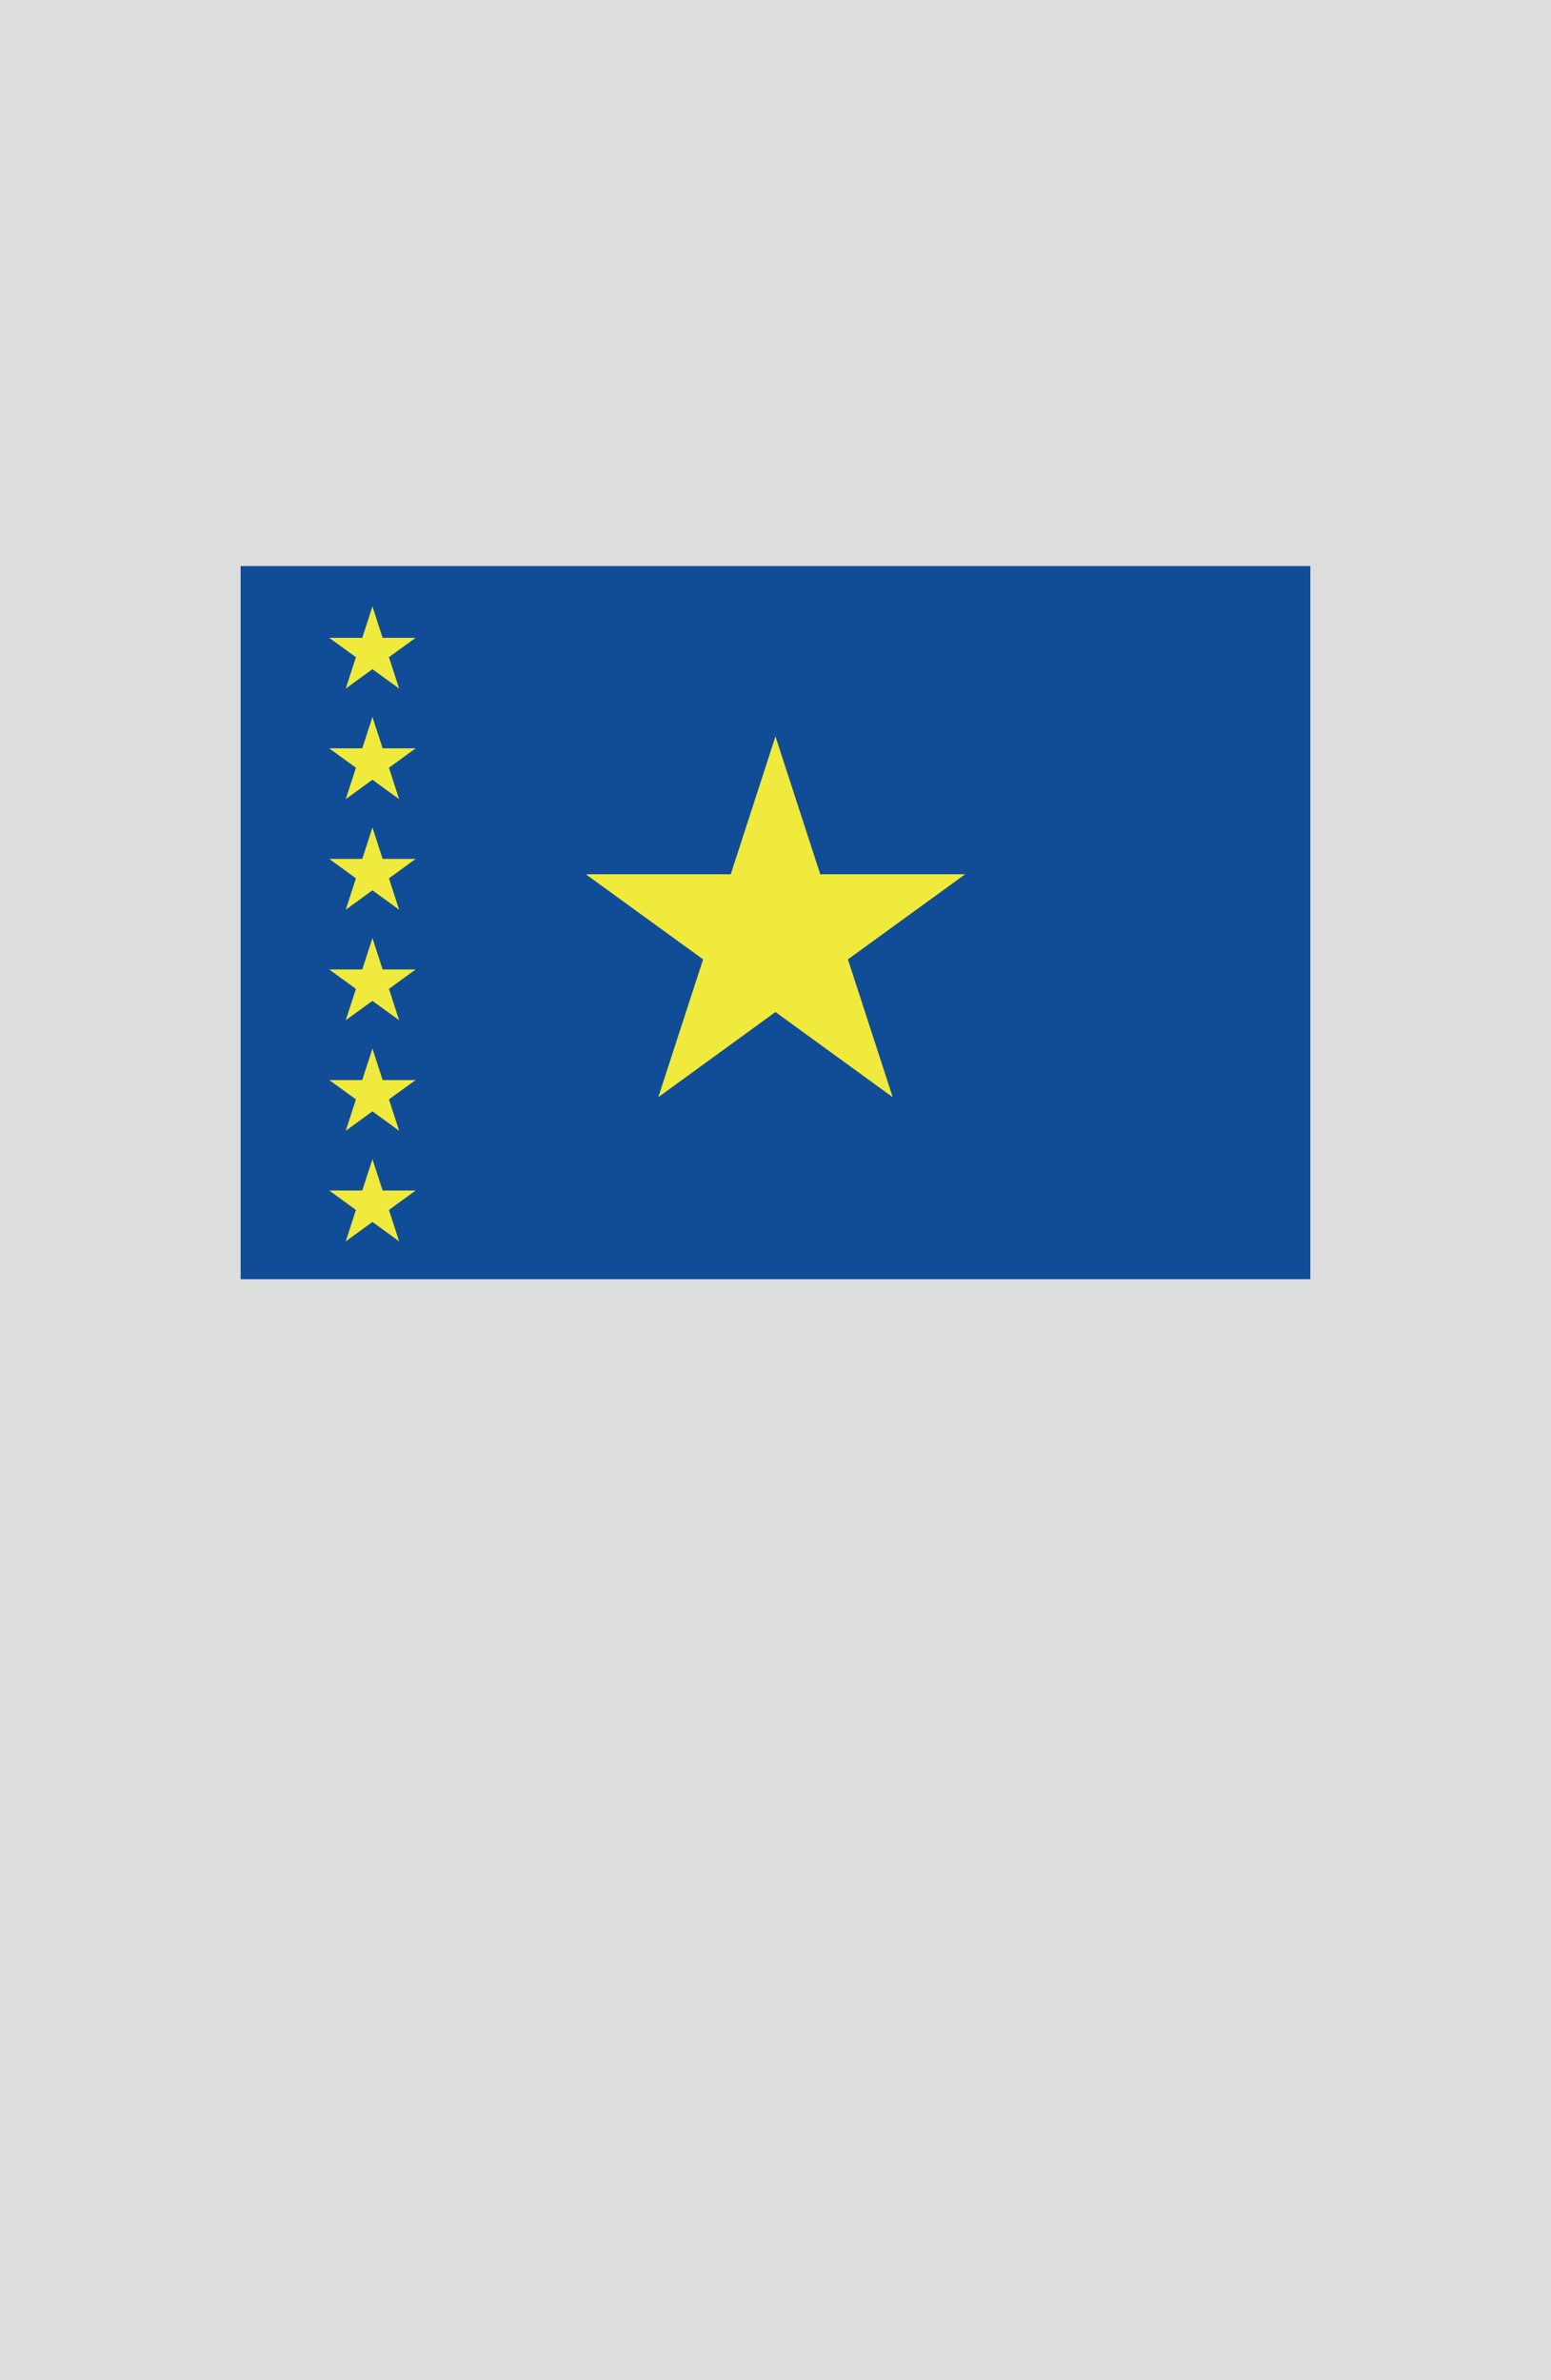 <?xml version="1.0" encoding="utf-8"?>
<!-- Generator: Adobe Illustrator 25.4.1, SVG Export Plug-In . SVG Version: 6.00 Build 0)  -->
<svg version="1.1" xmlns="http://www.w3.org/2000/svg" xmlns:xlink="http://www.w3.org/1999/xlink" x="0px" y="0px"
	 viewBox="0 0 164.41 252.28" enable-background="new 0 0 164.41 252.28" xml:space="preserve">
<g id="地">
	<rect fill="#DCDDDD" width="164.41" height="252.28"/>
</g>
<g id="枠">
</g>
<g id="国旗">
	<g>
		<g>
			<rect x="25.51" y="60" fill="#114D96" width="113.39" height="75.59"/>
			<polygon fill="#EFEA3C" points="82.2,78.06 86.95,92.67 102.31,92.67 89.88,101.69 94.63,116.3 82.2,107.27 69.78,116.3 
				74.53,101.69 62.1,92.67 77.46,92.67 			"/>
			<polygon fill="#EFEA3C" points="39.48,64.28 40.56,67.61 44.06,67.61 41.23,69.66 42.31,72.99 39.48,70.93 36.65,72.99 
				37.73,69.66 34.9,67.61 38.4,67.61 			"/>
			<polygon fill="#EFEA3C" points="39.48,87.71 40.56,91.04 44.06,91.04 41.23,93.1 42.31,96.43 39.48,94.37 36.65,96.43 
				37.73,93.1 34.9,91.04 38.4,91.04 			"/>
			<polygon fill="#EFEA3C" points="39.48,99.43 40.56,102.76 44.06,102.76 41.23,104.82 42.31,108.14 39.48,106.09 36.65,108.14 
				37.73,104.82 34.9,102.76 38.4,102.76 			"/>
			<polygon fill="#EFEA3C" points="39.48,111.15 40.56,114.48 44.06,114.48 41.23,116.53 42.31,119.86 39.48,117.8 36.65,119.86 
				37.73,116.53 34.9,114.48 38.4,114.48 			"/>
			<polygon fill="#EFEA3C" points="39.48,122.87 40.56,126.19 44.06,126.19 41.23,128.25 42.31,131.58 39.48,129.52 36.65,131.58 
				37.73,128.25 34.9,126.19 38.4,126.19 			"/>
			<polygon fill="#EFEA3C" points="39.48,76 40.56,79.32 44.06,79.32 41.23,81.38 42.31,84.71 39.48,82.65 36.65,84.71 37.73,81.38 
				34.9,79.32 38.4,79.32 			"/>
		</g>
	</g>
</g>
<g id="ガイド" display="none">
</g>
</svg>
